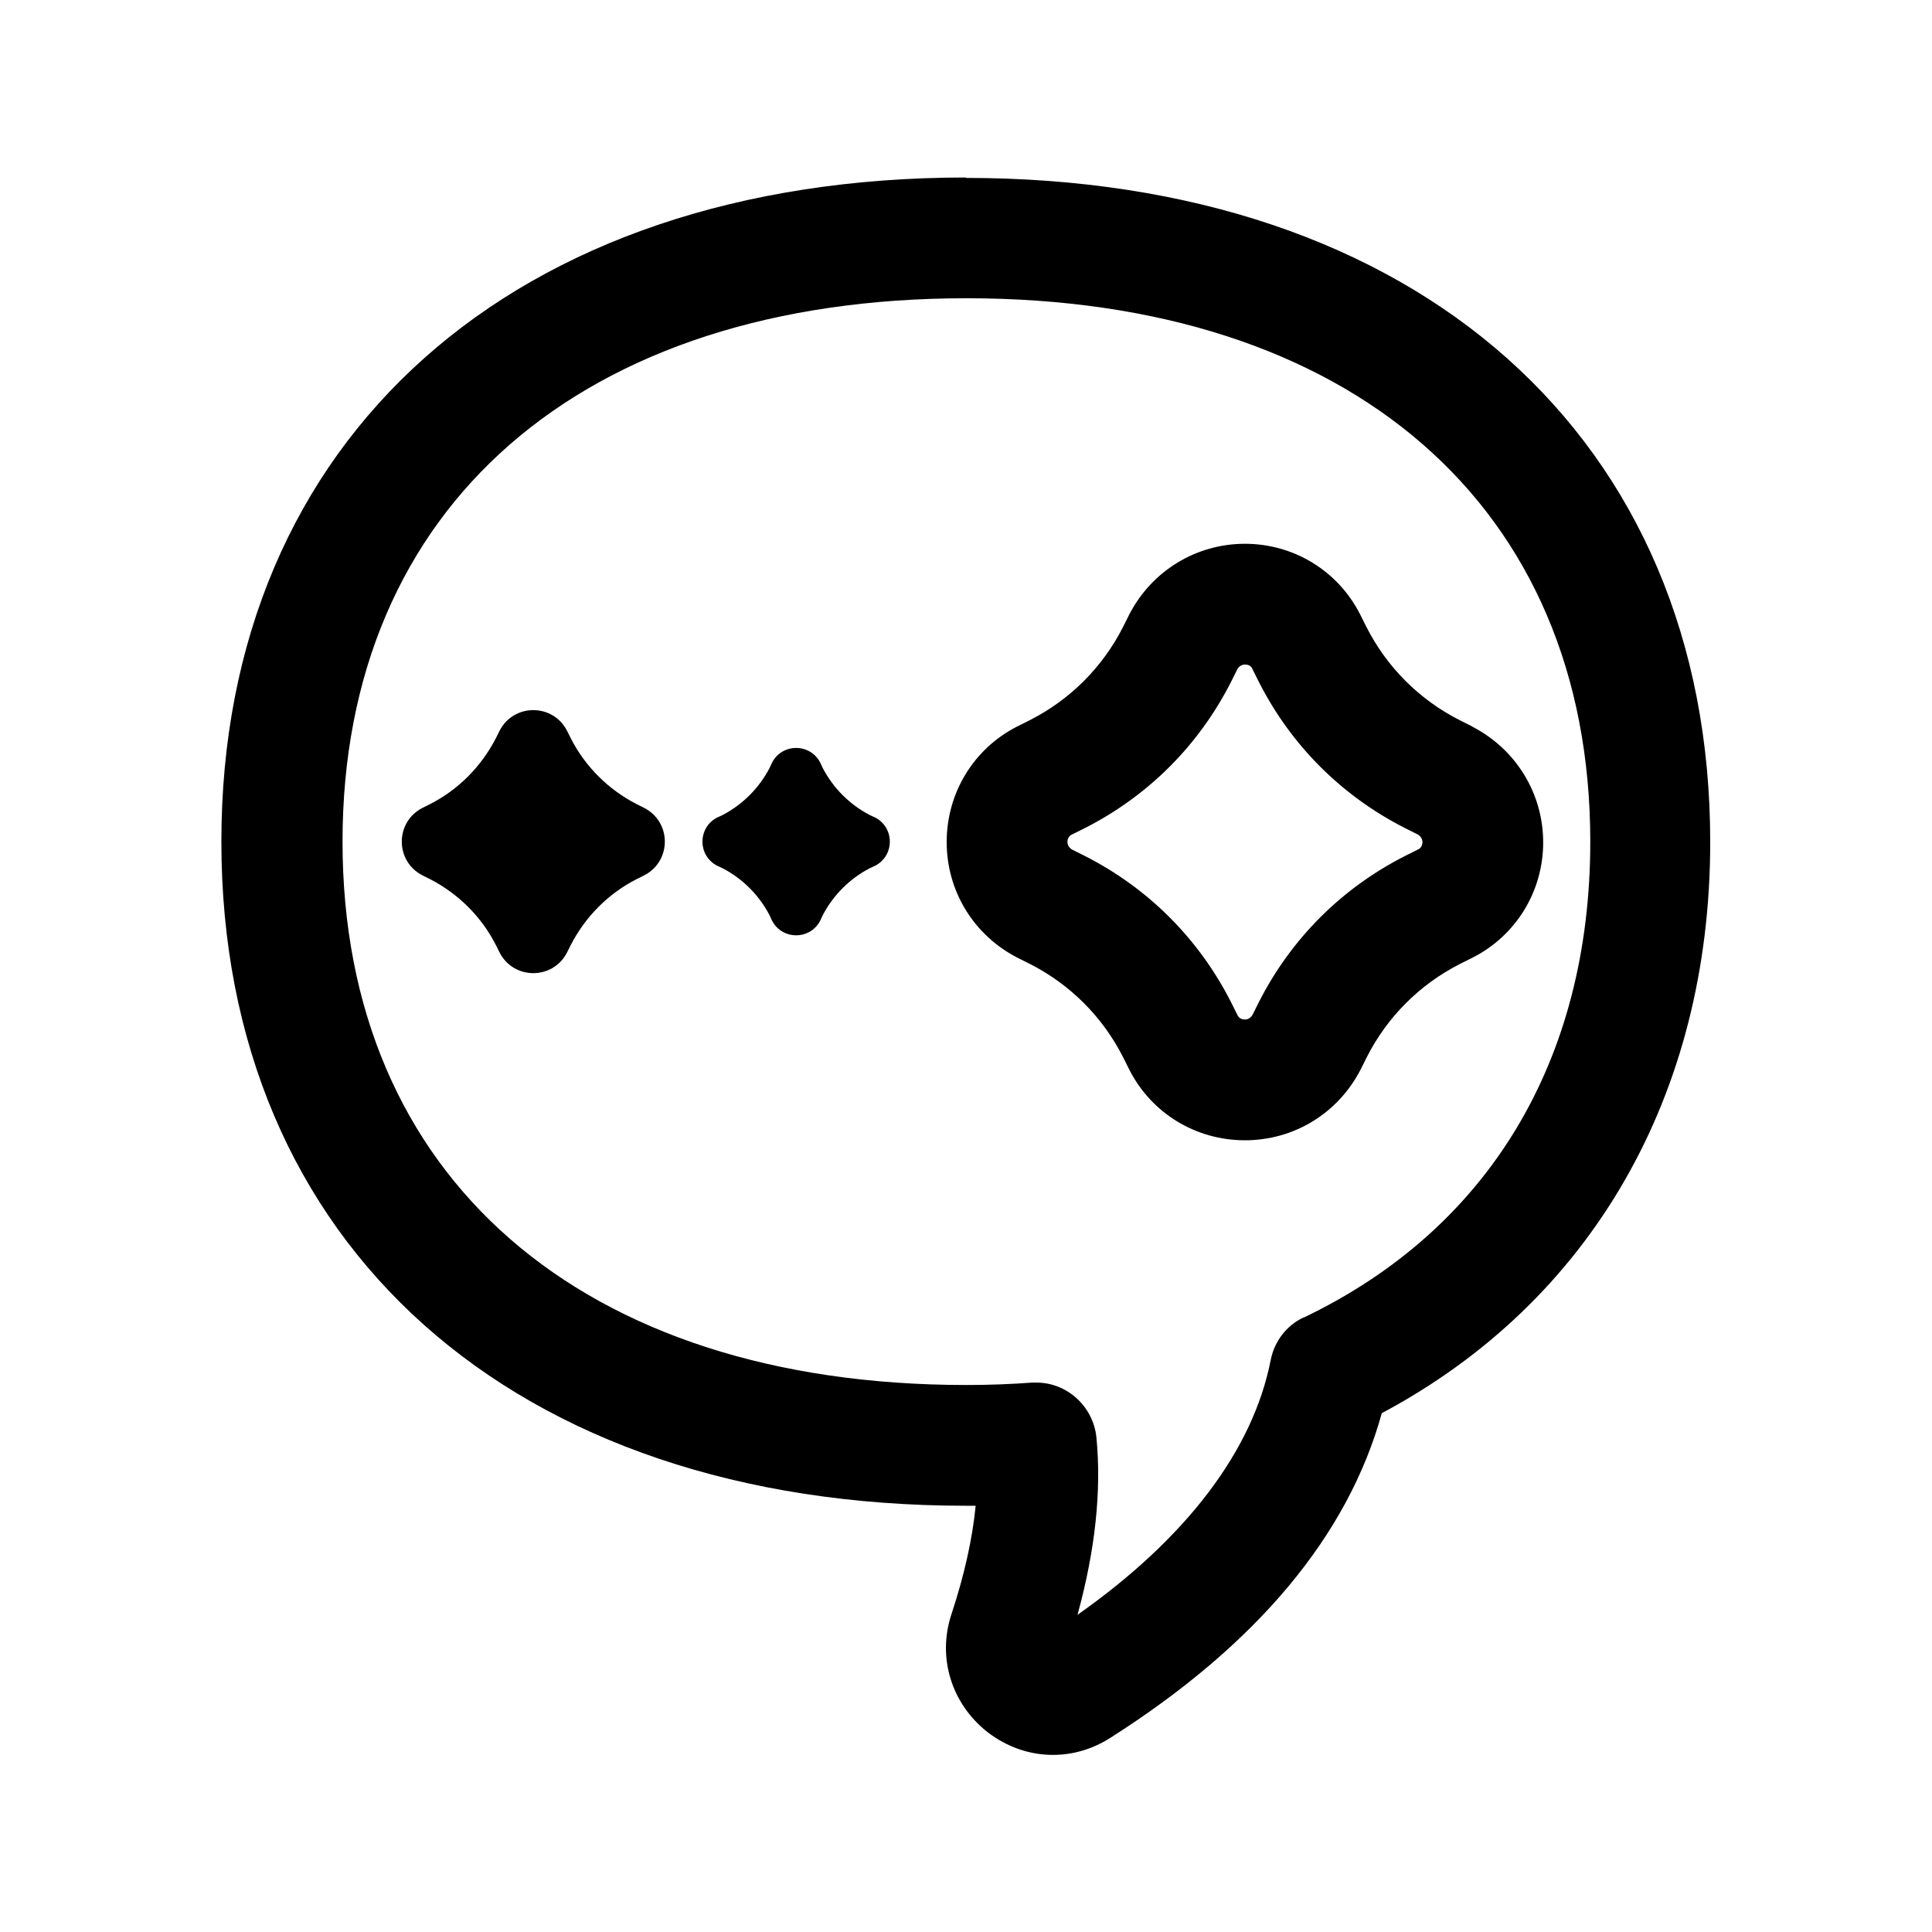 <svg fill="none" height="48" viewBox="0 0 48 48" width="48" xmlns="http://www.w3.org/2000/svg"><g fill="#000"><path d="m24 4.41c-11.24 0-18.5 6.48-18.5 16.5s7.26 16.5 18.5 16.5h.24c-.08.82-.28 1.72-.6 2.69-.36 1.08 0 2.23.89 2.93.49.38 1.06.57 1.63.57.49 0 .98-.14 1.42-.42 3.65-2.32 5.91-5.03 6.75-8.07 5.2-2.77 8.16-7.9 8.16-14.19 0-10.02-7.26-16.5-18.5-16.5zm8.39 28.32c-.43.2-.73.6-.82 1.06-.44 2.25-2.1 4.43-4.8 6.33.44-1.6.6-3.08.47-4.41-.08-.77-.73-1.36-1.49-1.36-.04 0-.07 0-.11 0-.53.04-1.07.06-1.63.06-9.56 0-15.5-5.17-15.5-13.5s5.94-13.5 15.5-13.5 15.5 5.17 15.5 13.5c0 5.43-2.52 9.62-7.11 11.82z"/><path d="m21.74 20.31-.13-.06c-.5-.26-.91-.67-1.17-1.17l-.06-.13c-.25-.49-.95-.49-1.2 0l-.06.13c-.26.5-.67.91-1.17 1.17l-.13.06c-.49.25-.49.95 0 1.2l.13.06c.5.26.91.67 1.17 1.17l.06.13c.25.49.95.49 1.2 0l.06-.13c.26-.5.67-.91 1.17-1.17l.13-.06c.49-.25.49-.95 0-1.2z"/><path d="m16 20.07-.18-.09c-.7-.36-1.28-.93-1.64-1.64l-.09-.18c-.35-.69-1.33-.69-1.68 0l-.09.18c-.36.7-.93 1.28-1.64 1.64l-.18.09c-.69.35-.69 1.33 0 1.68l.18.09c.7.36 1.28.93 1.64 1.64l.09.18c.35.69 1.33.69 1.68 0l.09-.18c.36-.7.93-1.28 1.64-1.64l.18-.09c.69-.35.69-1.33 0-1.68z"/><path d="m36.58 18.05-.32-.16c-1-.51-1.8-1.31-2.31-2.31l-.16-.32c-.55-1.08-1.65-1.75-2.86-1.75s-2.31.67-2.87 1.75l-.16.32c-.51 1-1.31 1.8-2.31 2.31l-.32.16c-1.08.55-1.75 1.65-1.75 2.87s.67 2.31 1.75 2.87l.32.16c1 .51 1.8 1.31 2.31 2.31l.16.32c.55 1.08 1.65 1.75 2.87 1.75s2.31-.67 2.87-1.75l.16-.32c.51-1 1.31-1.8 2.31-2.31l.32-.16c1.08-.55 1.75-1.65 1.75-2.86s-.67-2.31-1.75-2.87zm-1.36 3.06-.32.16c-1.57.8-2.82 2.05-3.62 3.62l-.16.32s-.06.12-.19.12-.18-.09-.19-.12l-.16-.32c-.8-1.57-2.05-2.82-3.62-3.62l-.32-.16s-.12-.06-.12-.19.09-.18.12-.19l.32-.16c1.57-.8 2.82-2.05 3.62-3.62l.16-.32s.06-.12.19-.12.18.08.19.12l.16.32c.8 1.57 2.05 2.82 3.62 3.62l.32.16s.12.06.12.19-.09.18-.12.19z"/></g></svg>